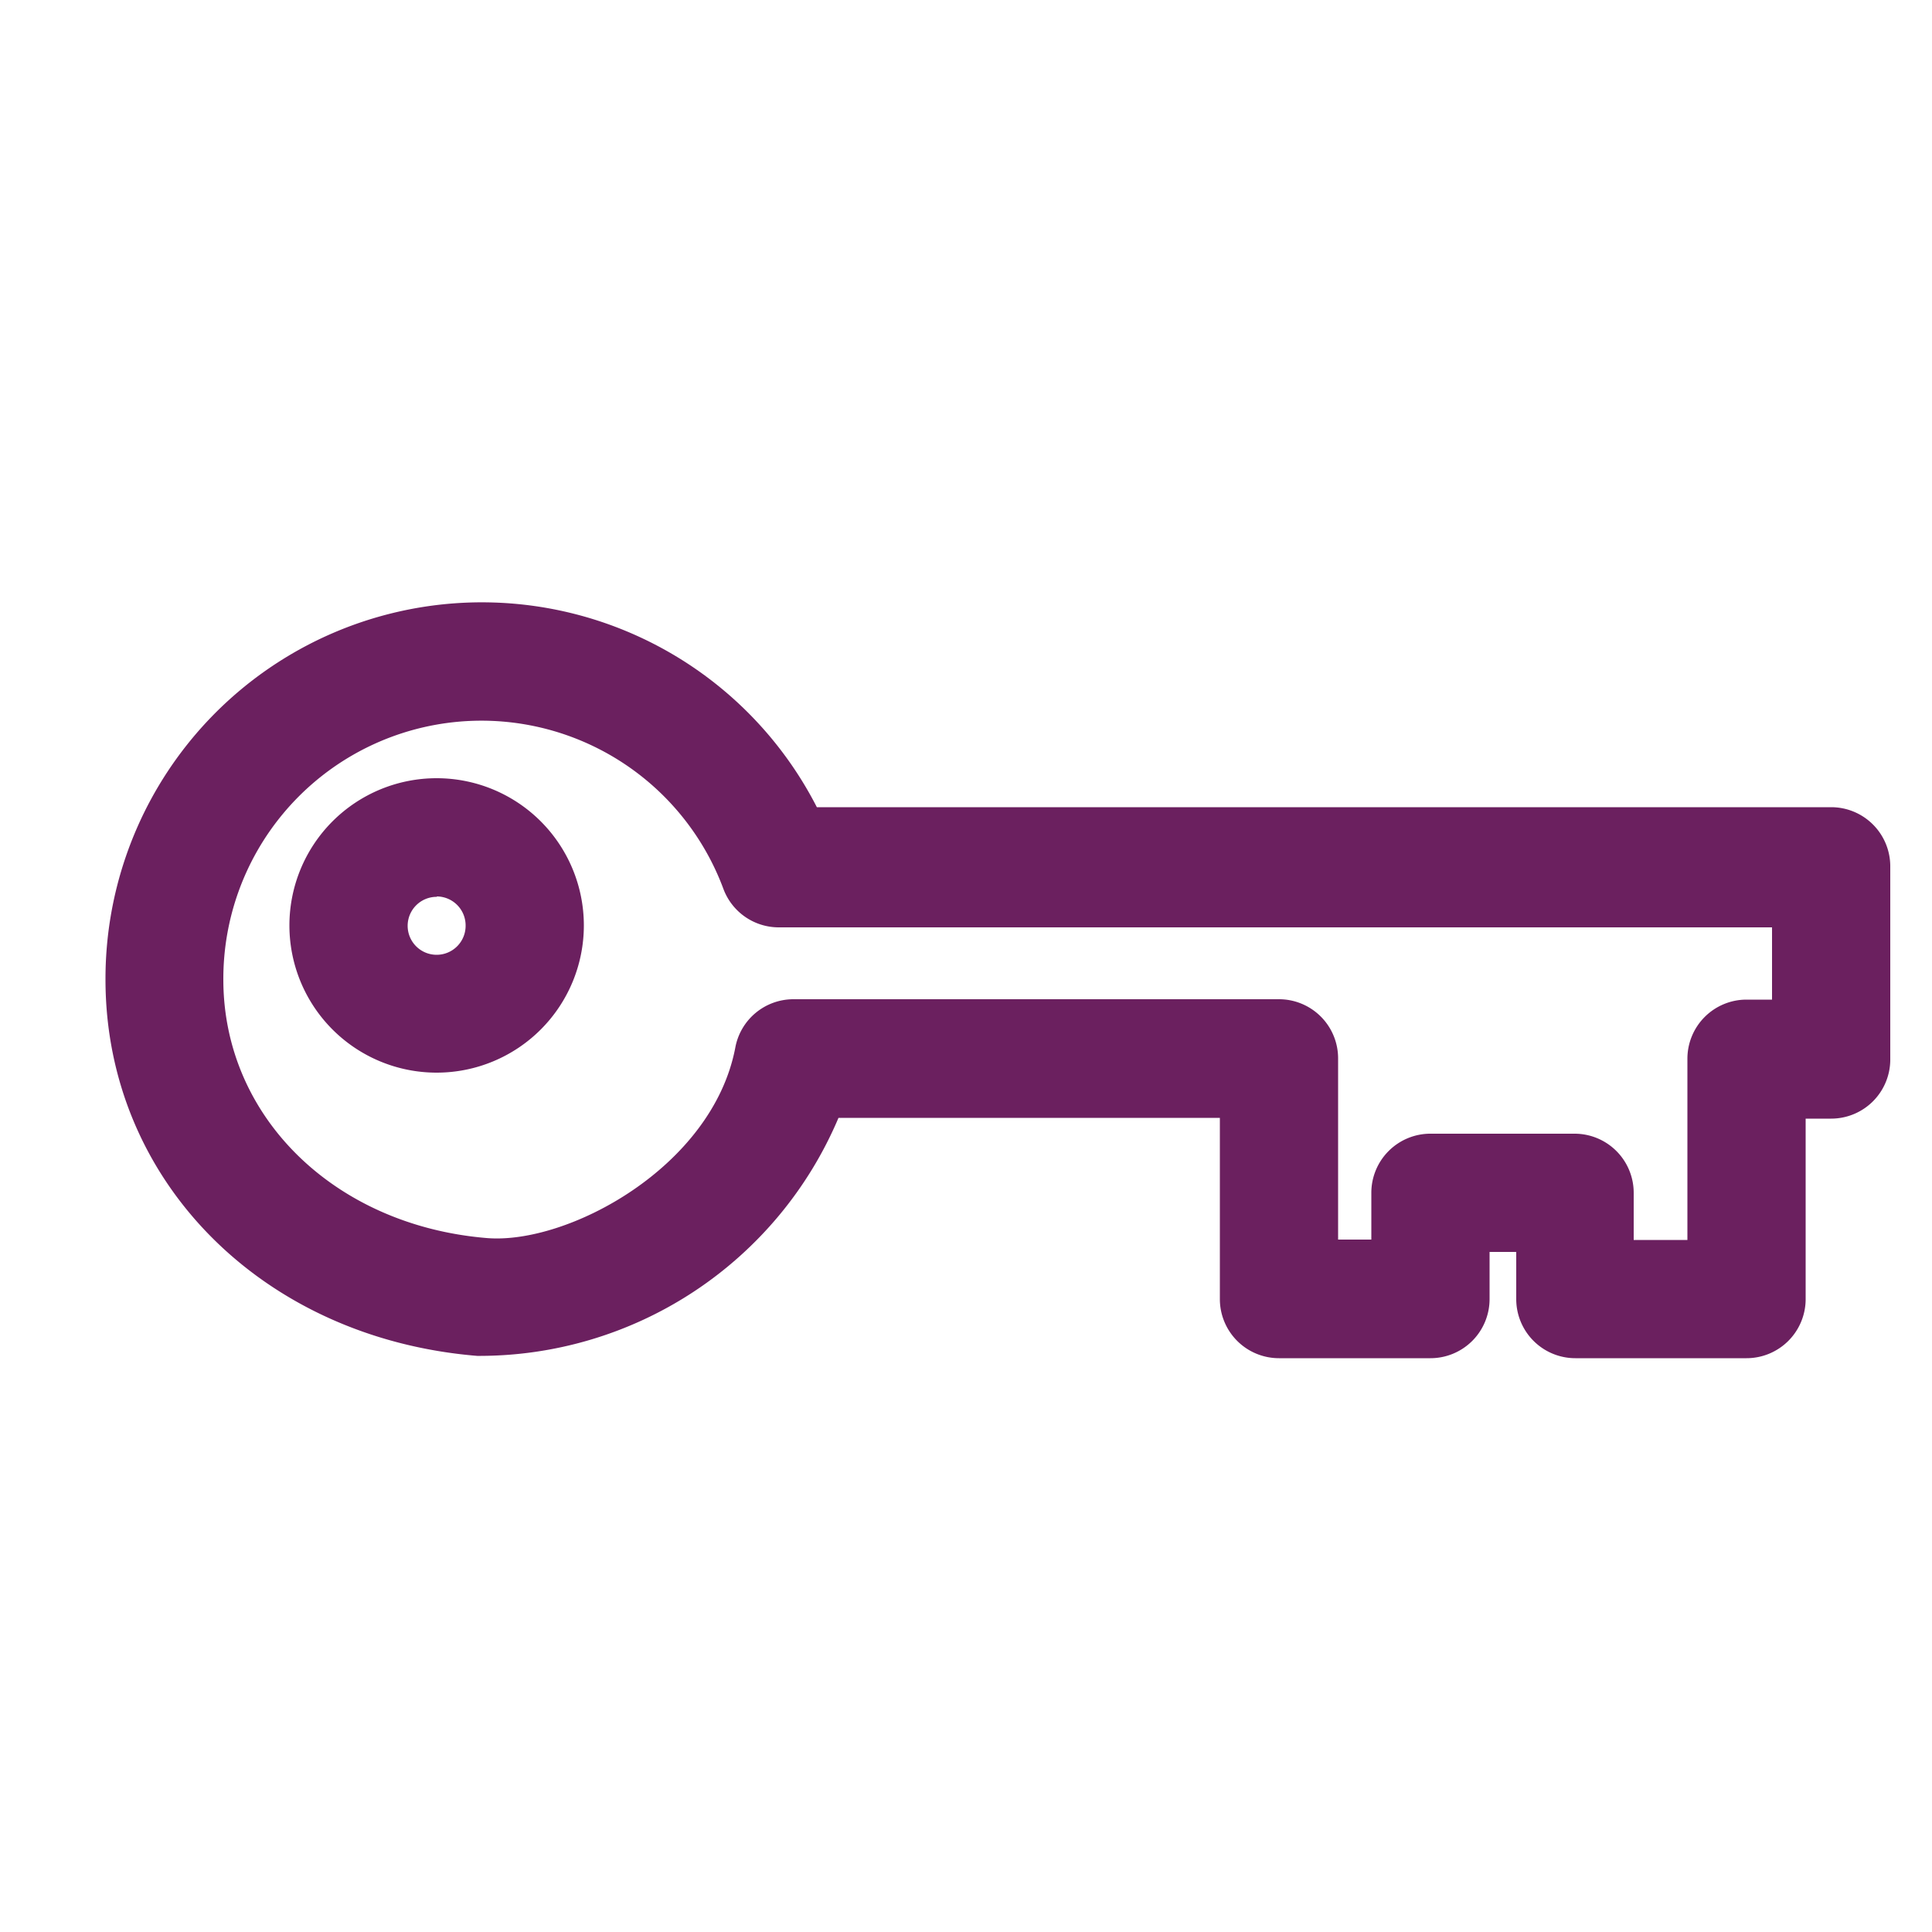 <svg xmlns="http://www.w3.org/2000/svg" class="icons icon-key" id="icon-screen-key" viewBox="0 0 50 50"><path d="M45.2,35.15H40.77a1.53,1.53,0,0,1-1.53-1.53V32.4H38.55v1.22A1.53,1.53,0,0,1,37,35.15H33.1a1.53,1.53,0,0,1-1.53-1.53V28.93H21.7a10.09,10.09,0,0,1-9.35,6.16c-5.58-.46-9.62-4.56-9.62-9.74a9.74,9.74,0,0,1,18.41-4.46H47.39a1.53,1.53,0,0,1,1.53,1.53v5a1.53,1.53,0,0,1-1.53,1.53H46.73v4.69A1.53,1.53,0,0,1,45.2,35.15Zm-2.9-3.06h1.37V27.4a1.53,1.53,0,0,1,1.53-1.53h0.66V24H20.15a1.53,1.53,0,0,1-1.43-1A6.68,6.68,0,0,0,5.78,25.35c0,3.55,2.87,6.36,6.81,6.69,2.09,0.18,5.85-1.83,6.44-4.93a1.53,1.53,0,0,1,1.5-1.25H33.1a1.53,1.53,0,0,1,1.53,1.53v4.69h0.86V30.87A1.53,1.53,0,0,1,37,29.34h3.75a1.53,1.53,0,0,1,1.53,1.53v1.22Zm-31-4.33a3.81,3.81,0,1,1,3.81-3.81A3.81,3.81,0,0,1,11.31,27.76Zm0-4.55a0.75,0.75,0,1,0,.75.75A0.75,0.75,0,0,0,11.31,23.2Z" fill="#6B205F"></path></svg>